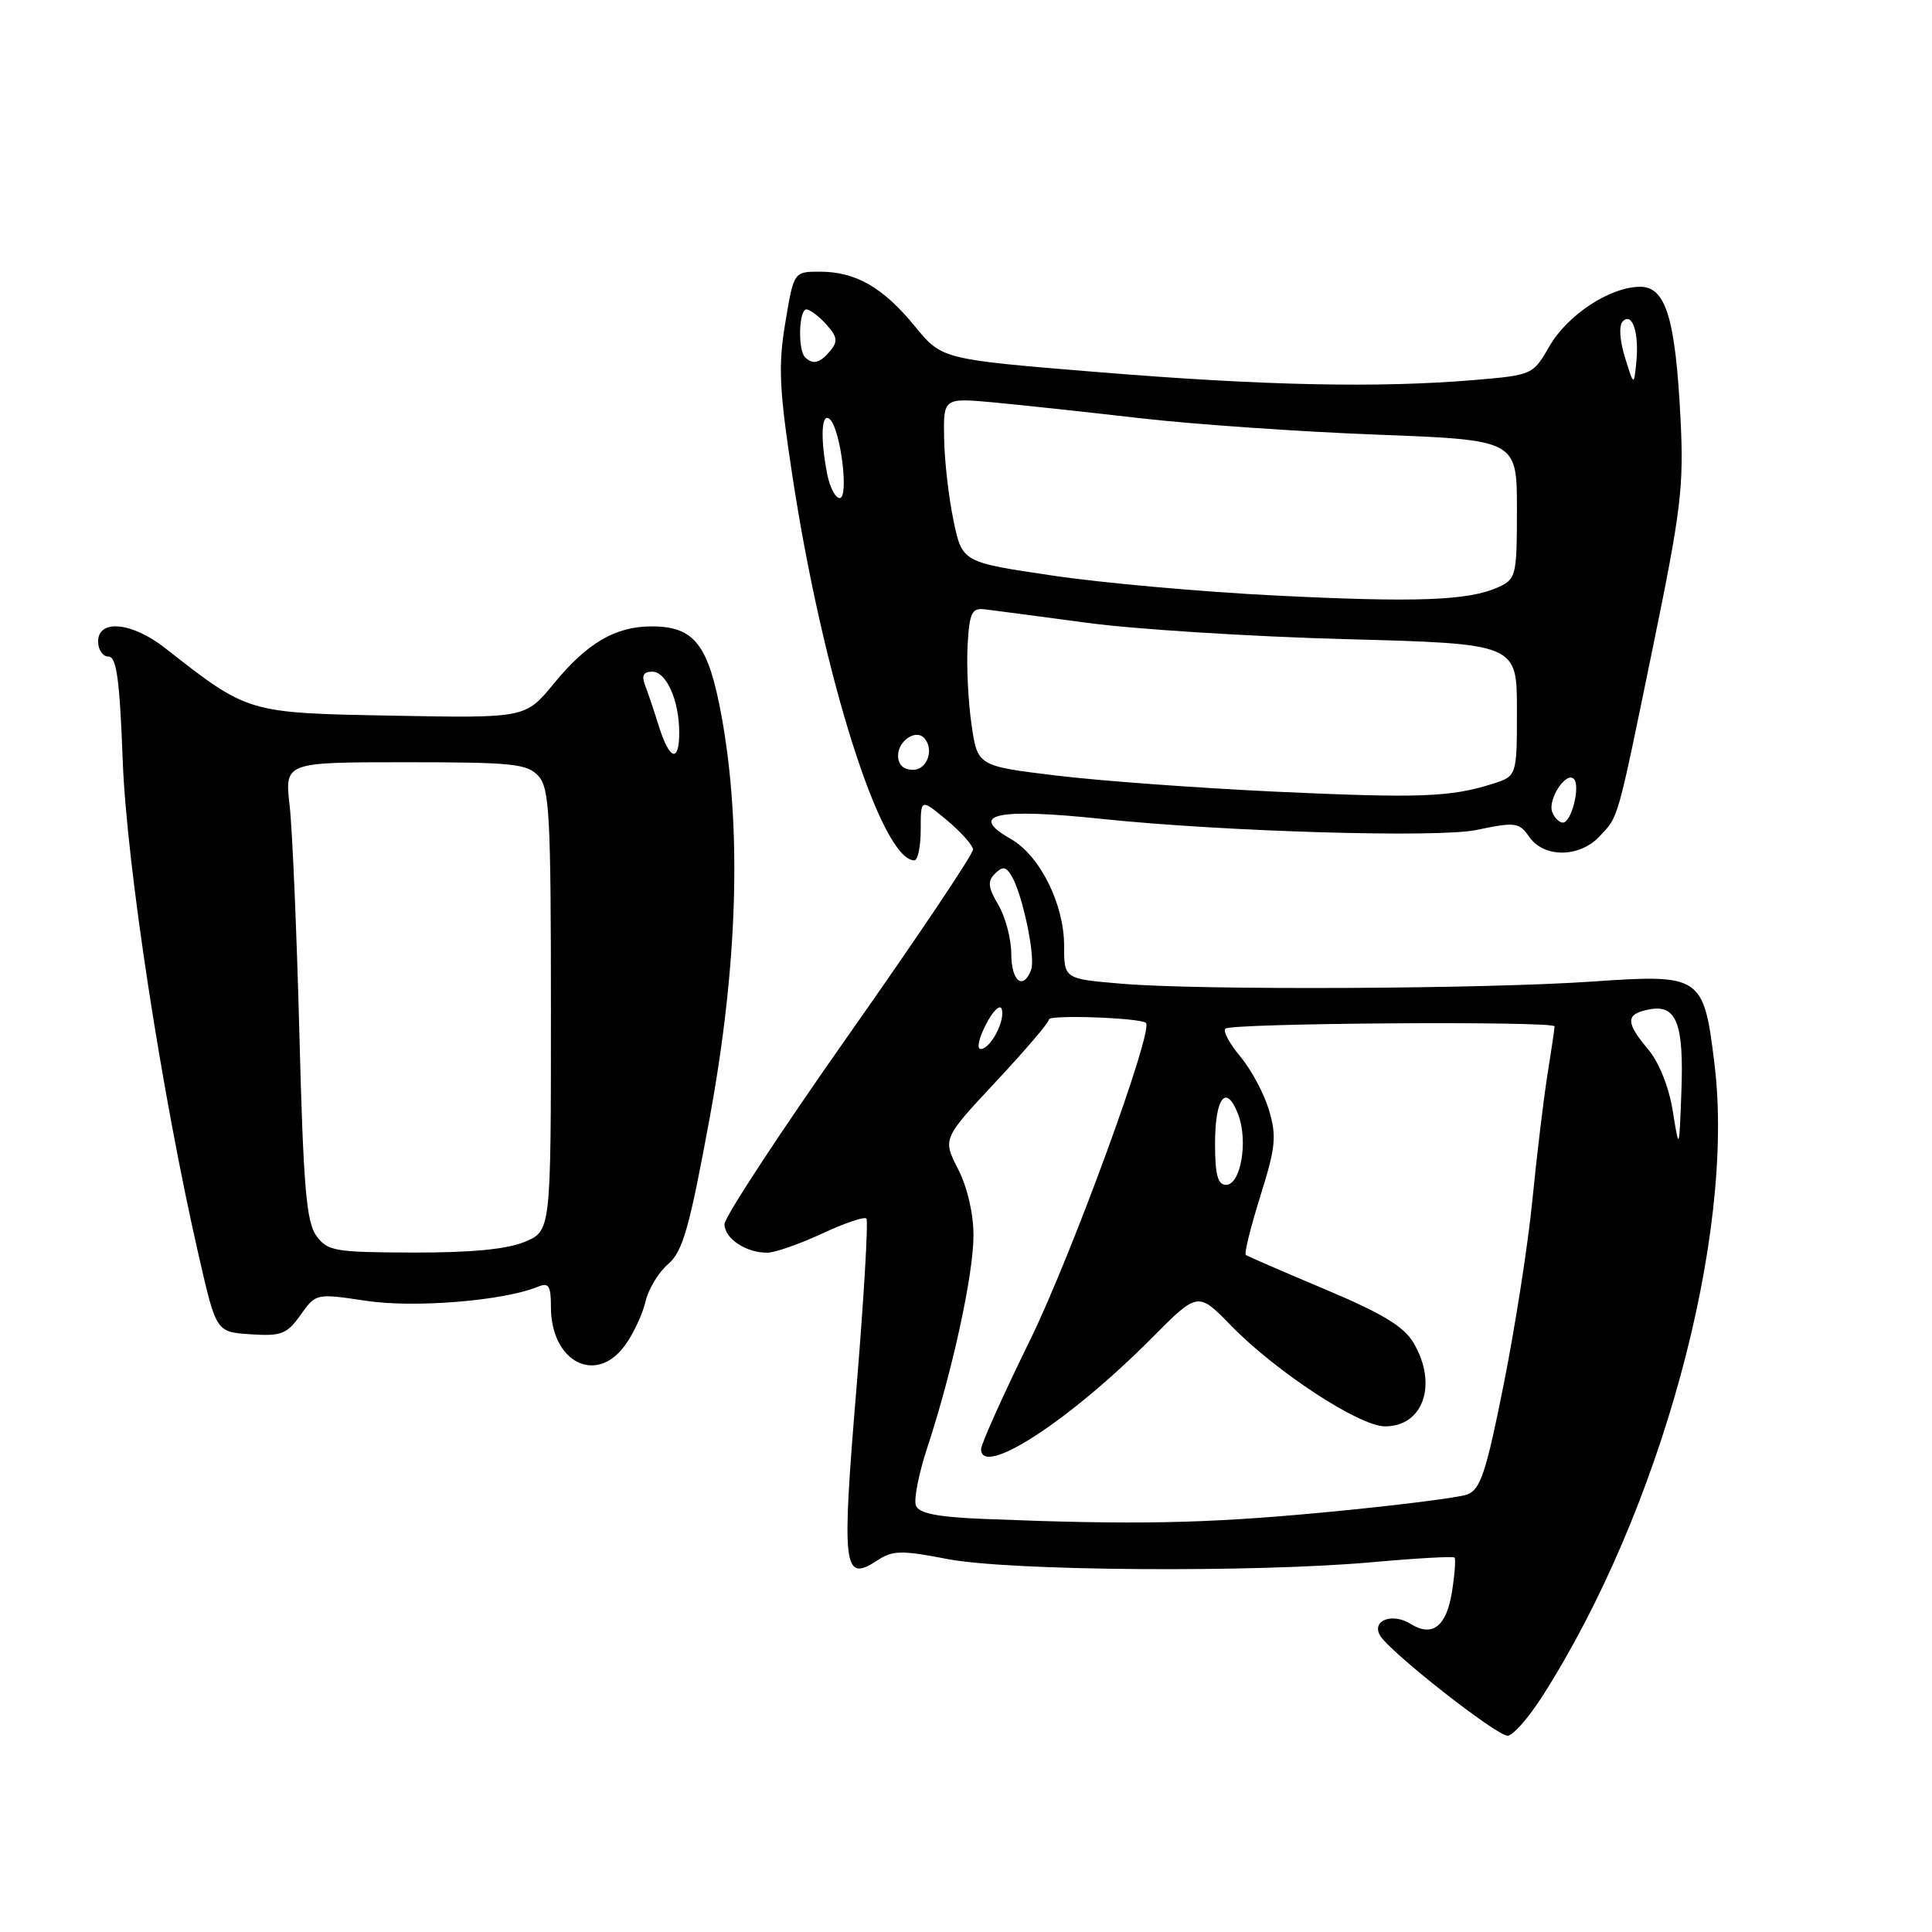 <?xml version="1.0" encoding="UTF-8" standalone="no"?>
<!DOCTYPE svg PUBLIC "-//W3C//DTD SVG 1.1//EN" "http://www.w3.org/Graphics/SVG/1.1/DTD/svg11.dtd" >
<svg xmlns="http://www.w3.org/2000/svg" xmlns:xlink="http://www.w3.org/1999/xlink" version="1.1" viewBox="0 0 256 256">
 <g >
 <path fill="currentColor"
d=" M 204.38 224.75 C 220.01 200.28 229.94 163.84 227.19 141.09 C 225.76 129.26 225.46 129.06 211.00 130.06 C 196.79 131.05 158.98 131.23 148.65 130.35 C 141.00 129.71 141.00 129.71 141.00 125.31 C 141.00 119.79 137.79 113.36 133.94 111.17 C 128.18 107.89 132.03 107.04 146.00 108.51 C 162.14 110.20 190.48 111.04 195.62 109.98 C 200.82 108.89 201.28 108.96 202.65 110.91 C 204.60 113.70 209.31 113.65 211.95 110.82 C 214.51 108.08 214.20 109.19 219.07 85.50 C 222.75 67.58 223.13 64.46 222.68 55.50 C 222.00 42.19 220.73 38.00 217.34 38.00 C 213.36 38.00 207.72 41.70 205.30 45.89 C 203.14 49.66 203.04 49.70 195.41 50.35 C 182.67 51.42 167.65 51.11 145.66 49.32 C 124.82 47.62 124.82 47.62 121.24 43.25 C 117.01 38.08 113.39 36.00 108.64 36.00 C 105.18 36.00 105.18 36.00 104.06 42.75 C 103.10 48.46 103.25 51.56 104.98 62.95 C 109.02 89.55 116.77 114.00 121.15 114.00 C 121.62 114.00 122.00 112.16 122.00 109.90 C 122.00 105.80 122.00 105.80 125.43 108.65 C 127.31 110.22 128.89 111.98 128.93 112.56 C 128.97 113.14 121.58 124.16 112.50 137.06 C 103.43 149.95 96.00 161.27 96.00 162.21 C 96.00 164.11 98.86 166.01 101.68 165.99 C 102.68 165.98 105.93 164.85 108.90 163.47 C 111.86 162.09 114.52 161.18 114.80 161.46 C 115.07 161.74 114.48 171.89 113.48 184.01 C 111.50 207.87 111.73 209.72 116.24 206.77 C 118.28 205.42 119.44 205.40 125.54 206.58 C 133.73 208.17 166.28 208.40 181.94 206.99 C 187.69 206.47 192.54 206.20 192.73 206.39 C 192.91 206.58 192.76 208.63 192.39 210.95 C 191.66 215.53 189.78 216.97 186.91 215.17 C 184.49 213.67 181.73 214.70 182.85 216.69 C 184.03 218.81 198.25 229.98 199.76 229.99 C 200.46 230.00 202.53 227.64 204.38 224.75 Z  M 82.87 178.19 C 83.97 176.64 85.17 174.06 85.54 172.44 C 85.91 170.82 87.25 168.60 88.53 167.50 C 90.48 165.81 91.34 162.78 94.06 148.00 C 97.77 127.77 98.30 109.74 95.63 95.00 C 93.88 85.40 92.03 83.00 86.34 83.00 C 81.55 83.00 77.79 85.20 73.40 90.56 C 69.63 95.16 69.63 95.16 52.07 94.83 C 32.71 94.47 32.93 94.53 21.86 85.86 C 17.49 82.43 13.00 82.00 13.00 85.00 C 13.00 86.10 13.62 87.00 14.37 87.00 C 15.44 87.00 15.86 90.01 16.26 100.75 C 16.78 114.67 21.45 145.09 26.36 166.50 C 28.65 176.50 28.65 176.50 33.22 176.80 C 37.28 177.07 38.02 176.78 39.83 174.23 C 41.87 171.37 41.87 171.37 48.55 172.37 C 54.98 173.33 66.73 172.36 71.25 170.51 C 72.71 169.90 73.00 170.34 73.00 173.17 C 73.00 180.51 79.03 183.58 82.87 178.19 Z  M 130.20 201.26 C 124.19 201.01 121.76 200.53 121.36 199.49 C 121.06 198.71 121.74 195.24 122.88 191.79 C 126.19 181.74 128.99 168.90 128.99 163.71 C 129.00 160.84 128.18 157.31 126.95 154.91 C 124.90 150.89 124.90 150.89 131.95 143.34 C 135.83 139.19 139.00 135.48 139.00 135.08 C 139.00 134.43 151.07 134.86 151.84 135.54 C 152.90 136.49 142.00 166.31 136.49 177.57 C 132.92 184.85 130.00 191.35 130.00 192.01 C 130.00 195.88 141.77 188.23 152.59 177.32 C 158.73 171.14 158.73 171.14 163.11 175.64 C 169.11 181.79 180.13 189.00 183.52 189.00 C 188.62 189.00 190.53 183.40 187.30 177.93 C 186.01 175.75 183.14 174.02 175.55 170.83 C 170.02 168.50 165.31 166.46 165.08 166.29 C 164.84 166.12 165.71 162.63 166.99 158.52 C 169.04 152.01 169.18 150.55 168.14 147.07 C 167.48 144.88 165.78 141.70 164.35 140.00 C 162.92 138.30 162.03 136.64 162.37 136.30 C 163.10 135.56 206.00 135.27 205.99 136.00 C 205.99 136.28 205.56 139.20 205.03 142.50 C 204.51 145.80 203.62 153.22 203.05 159.00 C 202.49 164.78 200.78 175.74 199.26 183.37 C 196.94 195.03 196.17 197.36 194.44 198.02 C 193.31 198.45 184.76 199.52 175.43 200.40 C 159.53 201.90 150.32 202.07 130.20 201.26 Z  M 161.00 151.56 C 161.00 145.39 162.48 143.51 164.07 147.68 C 165.41 151.21 164.41 157.00 162.45 157.00 C 161.36 157.00 161.00 155.65 161.00 151.56 Z  M 221.65 147.21 C 221.15 144.06 219.83 140.76 218.40 139.06 C 215.35 135.44 215.38 134.35 218.54 133.75 C 222.15 133.06 223.14 135.60 222.79 144.76 C 222.50 152.50 222.50 152.50 221.65 147.21 Z  M 130.64 135.75 C 131.56 133.96 132.50 133.04 132.73 133.69 C 133.24 135.21 131.25 139.00 129.94 139.00 C 129.39 139.00 129.71 137.54 130.64 135.75 Z  M 134.00 126.40 C 134.00 124.43 133.23 121.51 132.29 119.91 C 130.92 117.60 130.83 116.77 131.83 115.77 C 132.83 114.77 133.27 114.81 134.00 116.00 C 135.47 118.37 137.26 126.88 136.63 128.51 C 135.57 131.28 134.00 130.02 134.00 126.40 Z  M 205.68 107.60 C 205.05 105.95 207.51 102.17 208.54 103.21 C 209.45 104.12 208.23 109.00 207.09 109.00 C 206.61 109.00 205.97 108.37 205.68 107.60 Z  M 169.00 104.90 C 158.82 104.42 145.78 103.47 140.01 102.77 C 129.53 101.50 129.53 101.50 128.73 96.00 C 128.29 92.97 128.06 88.25 128.21 85.50 C 128.46 81.17 128.77 80.53 130.50 80.74 C 131.60 80.87 137.68 81.67 144.00 82.52 C 150.32 83.38 165.74 84.35 178.25 84.69 C 201.00 85.30 201.00 85.30 201.00 94.07 C 201.00 102.84 201.00 102.84 197.75 103.87 C 192.18 105.63 188.07 105.78 169.00 104.90 Z  M 119.00 100.11 C 119.00 98.21 121.28 96.62 122.40 97.74 C 123.84 99.17 122.91 102.00 121.00 102.00 C 119.70 102.00 119.00 101.33 119.00 100.11 Z  M 169.00 78.91 C 159.38 78.44 146.10 77.25 139.50 76.27 C 127.50 74.50 127.50 74.50 126.35 69.00 C 125.71 65.97 125.15 61.07 125.10 58.10 C 125.00 52.71 125.00 52.71 131.75 53.33 C 135.46 53.68 144.19 54.62 151.14 55.42 C 158.09 56.22 172.15 57.20 182.39 57.59 C 201.00 58.30 201.00 58.30 201.00 67.49 C 201.00 76.28 200.89 76.73 198.54 77.80 C 194.62 79.59 187.71 79.85 169.00 78.91 Z  M 109.62 62.88 C 108.66 58.04 108.84 54.44 109.99 55.59 C 111.41 57.01 112.51 66.00 111.26 66.00 C 110.70 66.00 109.97 64.59 109.62 62.88 Z  M 215.31 47.34 C 214.61 45.05 214.49 43.13 215.03 42.58 C 216.29 41.31 217.21 44.11 216.82 47.99 C 216.50 51.17 216.50 51.17 215.31 47.34 Z  M 106.67 47.33 C 105.70 46.36 105.85 41.00 106.85 41.00 C 107.31 41.00 108.50 41.89 109.48 42.98 C 110.95 44.60 111.05 45.24 110.02 46.48 C 108.65 48.13 107.70 48.37 106.67 47.33 Z  M 41.90 163.72 C 40.59 161.90 40.19 157.13 39.67 137.00 C 39.32 123.53 38.74 109.91 38.38 106.75 C 37.72 101.00 37.72 101.00 53.71 101.00 C 67.92 101.00 69.87 101.20 71.35 102.83 C 72.81 104.44 73.00 108.09 73.00 133.88 C 73.00 163.10 73.00 163.10 69.53 164.55 C 67.18 165.53 62.44 165.99 54.78 165.97 C 44.29 165.94 43.39 165.78 41.90 163.72 Z  M 87.31 96.25 C 86.67 94.19 85.83 91.71 85.46 90.75 C 84.99 89.52 85.27 89.00 86.42 89.00 C 88.30 89.00 90.00 92.82 90.00 97.07 C 90.00 101.13 88.72 100.74 87.31 96.25 Z "/>
</g>
</svg>